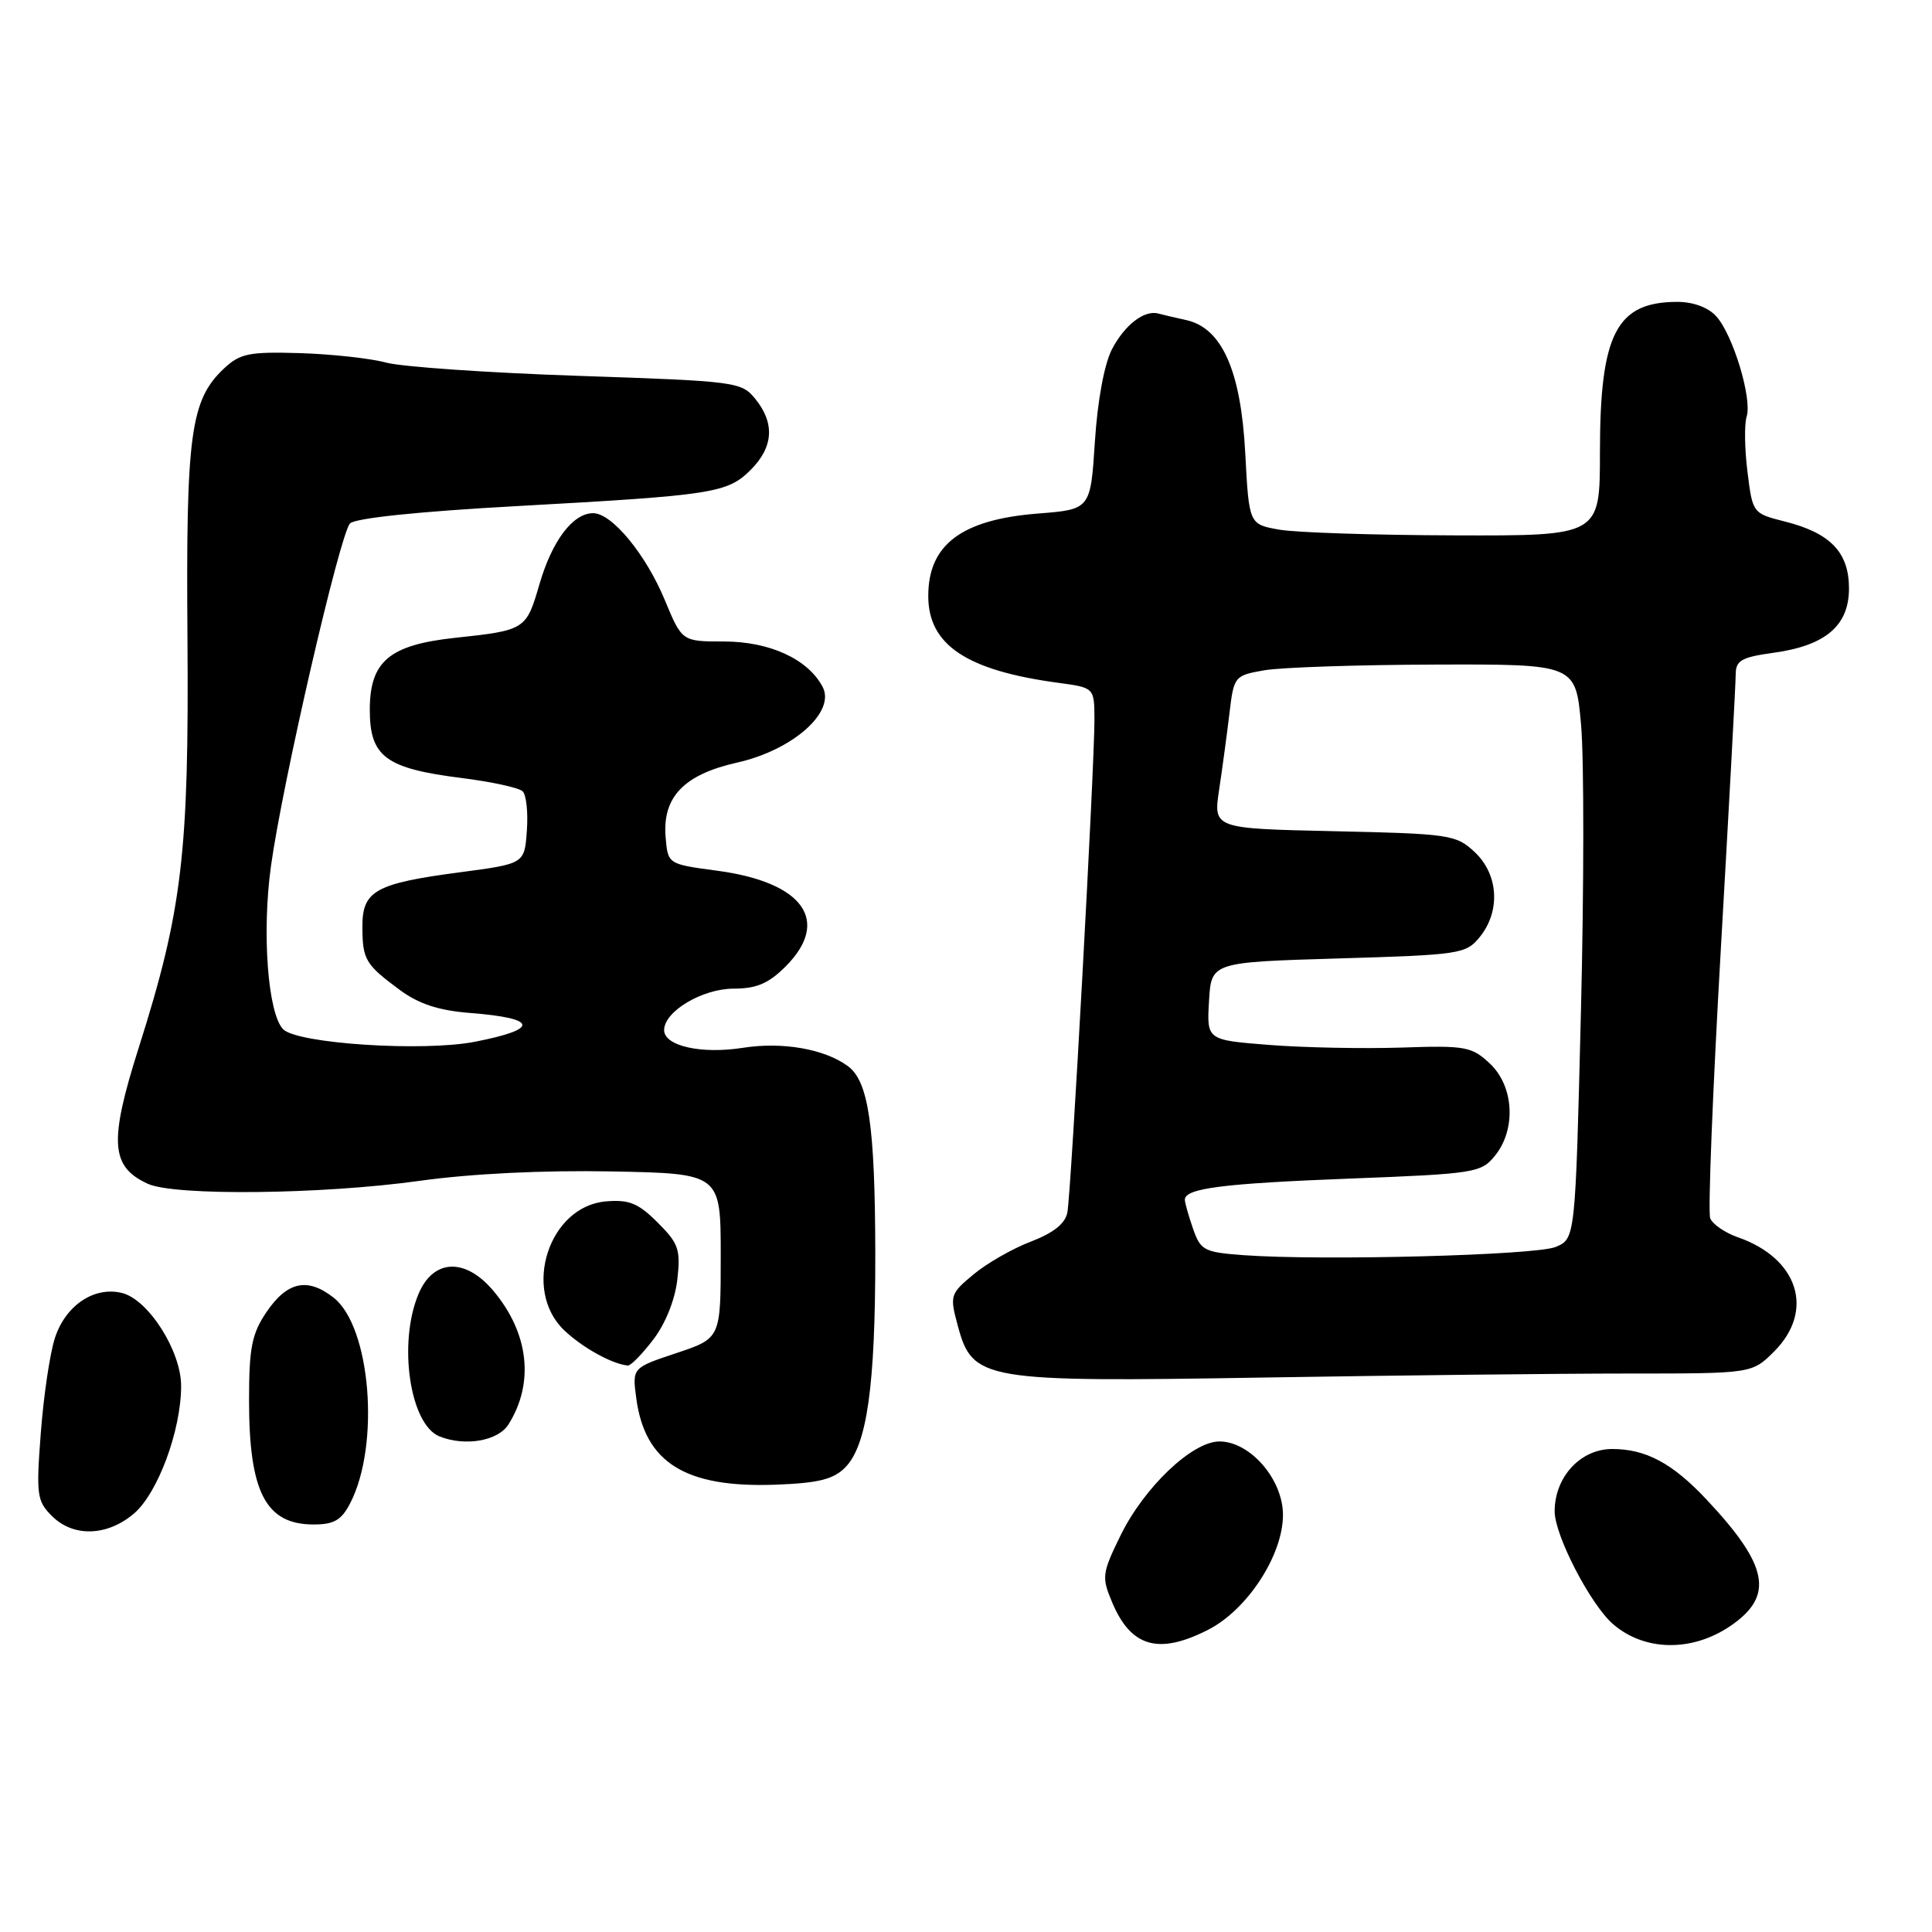 <?xml version="1.0" encoding="UTF-8" standalone="no"?>
<!DOCTYPE svg PUBLIC "-//W3C//DTD SVG 1.1//EN" "http://www.w3.org/Graphics/SVG/1.1/DTD/svg11.dtd" >
<svg xmlns="http://www.w3.org/2000/svg" xmlns:xlink="http://www.w3.org/1999/xlink" version="1.1" viewBox="0 0 256 256">
 <g >
 <path fill="currentColor"
d=" M 160.09 215.95 C 165.29 213.30 170.00 206.06 170.00 200.73 C 170.00 196.02 165.65 191.00 161.58 191.00 C 157.98 191.00 151.60 197.07 148.47 203.47 C 146.03 208.46 145.96 208.98 147.35 212.28 C 149.84 218.25 153.51 219.31 160.09 215.95 Z  M 229.27 215.46 C 235.13 211.48 234.37 207.47 226.10 198.67 C 221.60 193.88 218.08 192.00 213.62 192.00 C 209.42 192.00 206.00 195.71 206.00 200.26 C 206.00 203.44 210.73 212.58 213.72 215.19 C 217.88 218.81 224.18 218.92 229.27 215.46 Z  M 17.71 200.59 C 20.90 197.90 24.00 189.55 24.00 183.64 C 24.00 179.01 19.67 172.21 16.18 171.33 C 12.51 170.41 8.71 172.94 7.29 177.25 C 6.62 179.27 5.78 184.93 5.41 189.83 C 4.78 198.07 4.89 198.89 6.87 200.87 C 9.70 203.70 14.15 203.58 17.71 200.59 Z  M 46.40 199.19 C 50.39 191.47 49.13 175.82 44.21 171.95 C 40.73 169.22 38.04 169.81 35.28 173.90 C 33.36 176.76 33.00 178.61 33.00 185.58 C 33.00 197.74 35.22 202.00 41.55 202.00 C 44.27 202.00 45.24 201.43 46.40 199.19 Z  M 111.97 194.47 C 114.89 191.55 116.00 183.67 115.98 166.11 C 115.95 149.17 115.09 143.27 112.34 141.26 C 109.23 138.98 103.66 138.02 98.44 138.84 C 92.93 139.71 88.00 138.60 88.00 136.49 C 88.00 134.02 93.07 131.00 97.21 131.00 C 100.24 131.00 101.83 130.32 104.08 128.08 C 110.13 122.03 106.46 116.89 95.00 115.37 C 88.50 114.50 88.50 114.50 88.20 110.95 C 87.75 105.62 90.62 102.63 97.66 101.05 C 105.07 99.39 110.78 94.32 108.99 90.99 C 107.03 87.32 101.99 85.01 95.93 85.00 C 90.37 85.00 90.37 85.00 88.09 79.51 C 85.58 73.45 81.08 68.00 78.60 68.00 C 75.91 68.00 73.16 71.64 71.48 77.41 C 69.73 83.45 69.61 83.52 60.26 84.52 C 51.58 85.46 49.00 87.64 49.00 94.05 C 49.00 100.27 51.09 101.82 61.16 103.09 C 65.14 103.59 68.78 104.38 69.26 104.86 C 69.74 105.34 69.99 107.69 69.81 110.09 C 69.50 114.45 69.50 114.45 60.96 115.58 C 49.75 117.06 48.00 118.03 48.02 122.79 C 48.03 127.17 48.41 127.80 53.00 131.19 C 55.51 133.04 58.13 133.89 62.25 134.22 C 71.29 134.92 71.54 136.36 62.92 138.04 C 56.07 139.38 39.43 138.29 37.53 136.39 C 35.49 134.35 34.68 123.54 35.91 114.72 C 37.45 103.62 45.05 70.72 46.38 69.36 C 47.07 68.65 55.57 67.77 68.50 67.06 C 94.58 65.62 96.39 65.34 99.49 62.24 C 102.48 59.24 102.69 56.08 100.10 52.88 C 98.25 50.59 97.64 50.51 76.59 49.80 C 64.71 49.40 53.27 48.61 51.18 48.05 C 49.08 47.48 43.93 46.92 39.73 46.79 C 33.00 46.59 31.80 46.84 29.69 48.82 C 25.24 53.00 24.63 57.48 24.84 84.55 C 25.05 113.06 24.15 120.64 18.39 138.80 C 14.42 151.32 14.64 154.60 19.61 156.87 C 23.16 158.48 42.66 158.27 55.58 156.47 C 62.46 155.51 71.98 155.05 81.04 155.22 C 95.50 155.50 95.50 155.50 95.50 166.42 C 95.50 177.33 95.50 177.33 89.63 179.29 C 83.77 181.24 83.77 181.24 84.31 185.29 C 85.46 193.83 90.82 197.16 102.74 196.73 C 108.40 196.52 110.42 196.03 111.97 194.47 Z  M 67.37 188.75 C 70.83 183.27 70.08 176.63 65.38 171.05 C 61.66 166.61 57.40 166.80 55.45 171.47 C 52.72 177.99 54.31 188.75 58.23 190.33 C 61.62 191.69 65.99 190.94 67.37 188.75 Z  M 215.83 182.00 C 232.15 182.00 232.15 182.00 235.08 179.08 C 240.49 173.67 238.29 166.74 230.29 163.95 C 228.57 163.35 226.91 162.21 226.61 161.42 C 226.30 160.63 226.94 144.57 228.02 125.74 C 229.10 106.91 229.99 90.53 229.99 89.34 C 230.00 87.52 230.76 87.08 234.98 86.50 C 241.90 85.55 245.00 82.91 245.00 77.97 C 245.00 73.19 242.54 70.63 236.53 69.11 C 232.25 68.03 232.23 68.01 231.55 62.53 C 231.17 59.50 231.12 56.20 231.44 55.20 C 232.19 52.82 229.63 44.35 227.41 41.91 C 226.36 40.74 224.36 40.00 222.28 40.00 C 214.17 40.00 212.00 44.22 212.00 59.97 C 212.00 71.00 212.00 71.00 192.75 70.94 C 182.16 70.91 171.70 70.57 169.50 70.18 C 165.50 69.47 165.50 69.47 165.00 59.99 C 164.42 49.10 161.91 43.45 157.17 42.41 C 155.70 42.09 154.05 41.70 153.50 41.55 C 151.64 41.03 149.03 43.04 147.34 46.28 C 146.33 48.23 145.43 53.06 145.08 58.50 C 144.50 67.50 144.50 67.50 137.50 68.05 C 127.41 68.85 123.00 72.17 123.00 78.97 C 123.00 85.46 128.06 88.84 140.25 90.48 C 145.00 91.12 145.00 91.12 145.02 95.31 C 145.04 101.39 141.93 158.11 141.43 160.67 C 141.14 162.14 139.59 163.37 136.59 164.52 C 134.17 165.44 130.75 167.40 128.99 168.87 C 125.90 171.44 125.83 171.67 126.91 175.66 C 128.87 182.93 130.18 183.15 167.50 182.53 C 185.10 182.24 206.85 182.00 215.83 182.00 Z  M 86.57 177.49 C 88.18 175.39 89.45 172.21 89.75 169.54 C 90.20 165.57 89.92 164.76 87.14 161.99 C 84.58 159.43 83.37 158.93 80.30 159.19 C 72.74 159.82 69.14 170.89 74.75 176.26 C 77.16 178.56 81.10 180.75 83.20 180.94 C 83.58 180.97 85.10 179.42 86.57 177.49 Z  M 164.83 166.32 C 159.54 165.93 159.09 165.70 158.08 162.80 C 157.49 161.10 157.00 159.37 157.00 158.97 C 157.00 157.46 161.97 156.82 178.84 156.17 C 195.46 155.53 196.26 155.40 198.09 153.14 C 200.93 149.63 200.61 143.92 197.41 140.92 C 195.00 138.67 194.19 138.52 185.66 138.81 C 180.62 138.97 172.77 138.82 168.20 138.46 C 159.90 137.81 159.90 137.81 160.20 132.66 C 160.50 127.50 160.50 127.50 177.34 127.00 C 193.54 126.52 194.25 126.41 196.09 124.14 C 198.85 120.73 198.56 115.87 195.42 112.92 C 192.95 110.60 192.16 110.48 176.81 110.14 C 160.77 109.79 160.77 109.79 161.54 104.64 C 161.97 101.81 162.58 97.26 162.91 94.51 C 163.49 89.62 163.57 89.51 167.50 88.82 C 169.70 88.43 179.89 88.09 190.15 88.06 C 208.79 88.00 208.79 88.00 209.50 96.05 C 209.90 100.48 209.89 117.62 209.48 134.13 C 208.74 164.15 208.74 164.15 206.12 165.23 C 203.46 166.33 175.20 167.07 164.83 166.32 Z "/>
</g>
</svg>